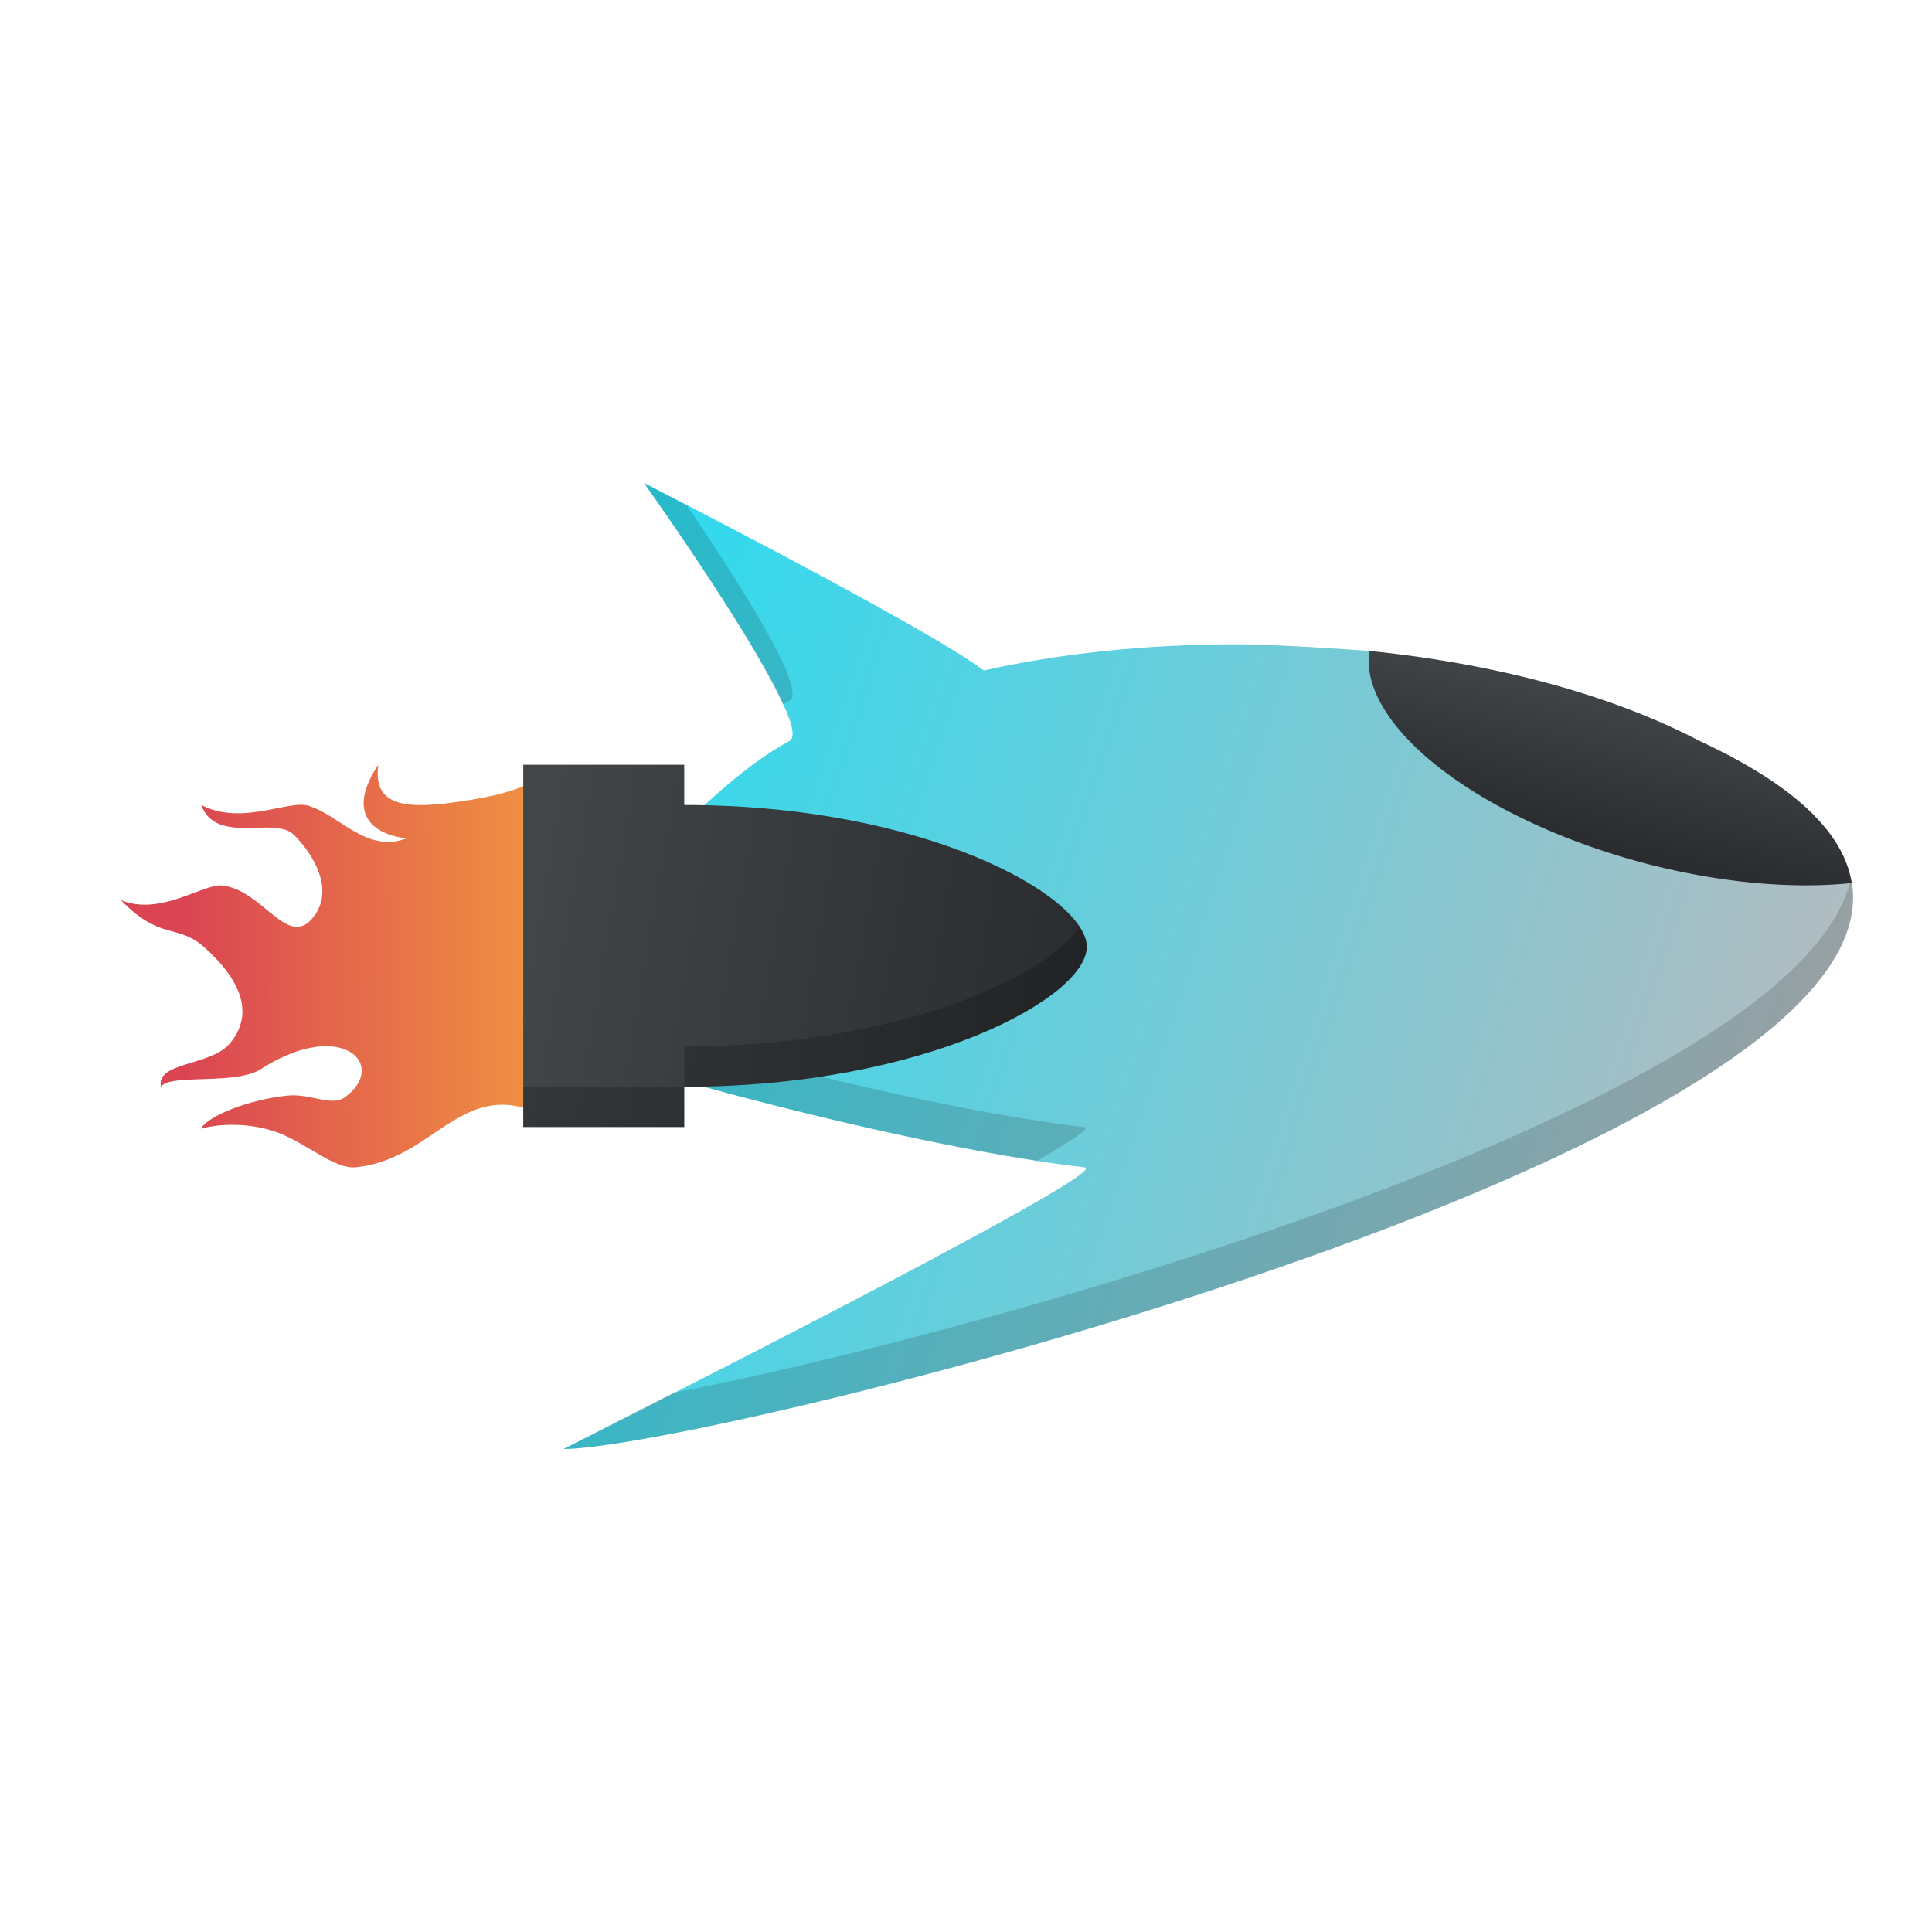 <?xml version="1.0" encoding="UTF-8" standalone="no"?>
<svg xmlns="http://www.w3.org/2000/svg" xmlns:xlink="http://www.w3.org/1999/xlink" height="48" width="48" version="1">
 <defs>
  <linearGradient id="linearGradient4148">
   <stop style="stop-color:#da4453;stop-opacity:1" offset="0"/>
   <stop style="stop-color:#ffc536;stop-opacity:1" offset="1"/>
  </linearGradient>
  <linearGradient id="linearGradient4239">
   <stop style="stop-color:#00e5ff;stop-opacity:1" offset="0"/>
   <stop style="stop-color:#b7bbbf;stop-opacity:1" offset="1"/>
  </linearGradient>
  <linearGradient id="linearGradient4231">
   <stop style="stop-color:#424649;stop-opacity:1;" offset="0"/>
   <stop style="stop-color:#2a2c2f;stop-opacity:1" offset="1"/>
  </linearGradient>
  <linearGradient xlink:href="#linearGradient4231" id="linearGradient4237" x1="13.52" y1="21.189" x2="27" y2="23.5" gradientUnits="userSpaceOnUse"/>
  <linearGradient xlink:href="#linearGradient4239" id="linearGradient4245" x1="4.248" y1="13.866" x2="45.925" y2="27.392" gradientUnits="userSpaceOnUse"/>
  <linearGradient xlink:href="#linearGradient4231" id="linearGradient4253" x1="41.282" y1="17.466" x2="40.402" y2="21.048" gradientUnits="userSpaceOnUse"/>
  <linearGradient xlink:href="#linearGradient4148" id="linearGradient4154" x1="3.516" y1="23.827" x2="18.132" y2="23.768" gradientUnits="userSpaceOnUse" gradientTransform="translate(1,0)"/>
 </defs>
 <path style="opacity:1;fill:url(#linearGradient4245);fill-opacity:1" d="m 16,12 c 0,0 4.306,6.028 3.617,6.407 -0.82,0.451 -1.53,1.057 -2.115,1.599 C 15,20 14,20 14,20 l 0,7 3.502,0.003 c 0,0 5.444,1.533 9.447,2.001 C 27.751,29.098 14,36 14,36 c 3.428,8.5e-4 33.155,-7.274 32.009,-14.084 -2.634,-4.029 -11.964,-5.742 -11.964,-5.742 0,0 -2.181,-0.166 -3.322,-0.166 -2.298,0 -4.411,0.233 -6.283,0.65 C 23.099,15.621 16,12 16,12 Z"/>
 <path style="opacity:0.15;fill:#000000;fill-opacity:1" d="M 16 12 C 16 12 18.67 15.747 19.451 17.508 C 19.507 17.475 19.56 17.438 19.617 17.406 C 20.084 17.149 18.293 14.368 17.066 12.557 C 16.812 12.426 16 12 16 12 z M 45.984 21.824 C 44.768 27.436 24.503 33.114 16.723 34.607 C 15.842 35.054 14 36 14 36 C 17.443 36.001 47.415 28.66 45.984 21.824 z M 14 26 L 14 27 L 17.502 27.004 C 17.502 27.004 21.956 28.251 25.771 28.836 C 26.574 28.369 27.112 28.023 26.949 28.004 C 22.946 27.537 17.502 26.004 17.502 26.004 L 14 26 z"/>
 <path style="fill:url(#linearGradient4154);fill-opacity:1;fill-rule:evenodd" d="M 9.4,19 C 8.595,20.205 9.251,20.73 10.101,20.83 9.101,21.209 8.435,20.246 7.653,20.016 7.165,19.872 6,20.521 5,20 c 0.363,1 1.802,0.275 2.29,0.73 0.232,0.216 1.132,1.239 0.496,2.055 C 7.151,23.602 6.527,22.103 5.519,22 5.044,21.952 3.975,22.773 3,22.361 c 1,1.027 1.398,0.573 2.074,1.172 0.676,0.6 1.377,1.532 0.625,2.403 C 5.227,26.484 3.865,26.385 4,27 c 0.226,-0.342 1.93,-0.014 2.536,-0.474 1.985,-1.236 3.128,-0.044 2.016,0.747 -0.327,0.218 -0.84,-0.109 -1.406,-0.053 -0.948,0.093 -1.989,0.504 -2.152,0.822 0.319,-0.093 1.102,-0.197 1.907,0.097 C 7.599,28.394 8.306,29.052 8.838,29 10.97,28.791 11.572,26.388 14,28 l 0,-9 c -0.376,0.162 -0.74,0.612 -2.212,0.857 C 10.317,20.102 9.23,20.162 9.4,19 Z"/>
 <path style="fill:url(#linearGradient4237);fill-opacity:1" d="M 17,20 17,19 l -4,0 0,9 4,0 0,-1 c 6,0 10.049,-2.241 10,-3.5 -0.048,-1.241 -4,-3.5 -10,-3.5 z"/>
 <path style="opacity:1;fill:url(#linearGradient4253);fill-opacity:1;stroke:none;stroke-width:2;stroke-linecap:round;stroke-linejoin:round;stroke-miterlimit:4;stroke-dasharray:none;stroke-opacity:1" d="M 34.02 16.172 A 7.913 3.505 15 0 0 40.791 21.428 A 7.913 3.505 15 0 0 46.006 21.939 C 45.815 20.729 44.656 19.533 42.197 18.395 C 40.093 17.294 37.248 16.498 34.02 16.172 z"/>
 <path style="fill:#000000;fill-opacity:1;opacity:0.2" d="M 26.82 23.025 C 25.979 24.296 22.232 26 17 26 L 17 27 C 23 27 27.049 24.759 27 23.5 C 26.994 23.354 26.931 23.194 26.82 23.025 z M 17 27 L 13 27 L 13 28 L 17 28 L 17 27 z"/>
</svg>

